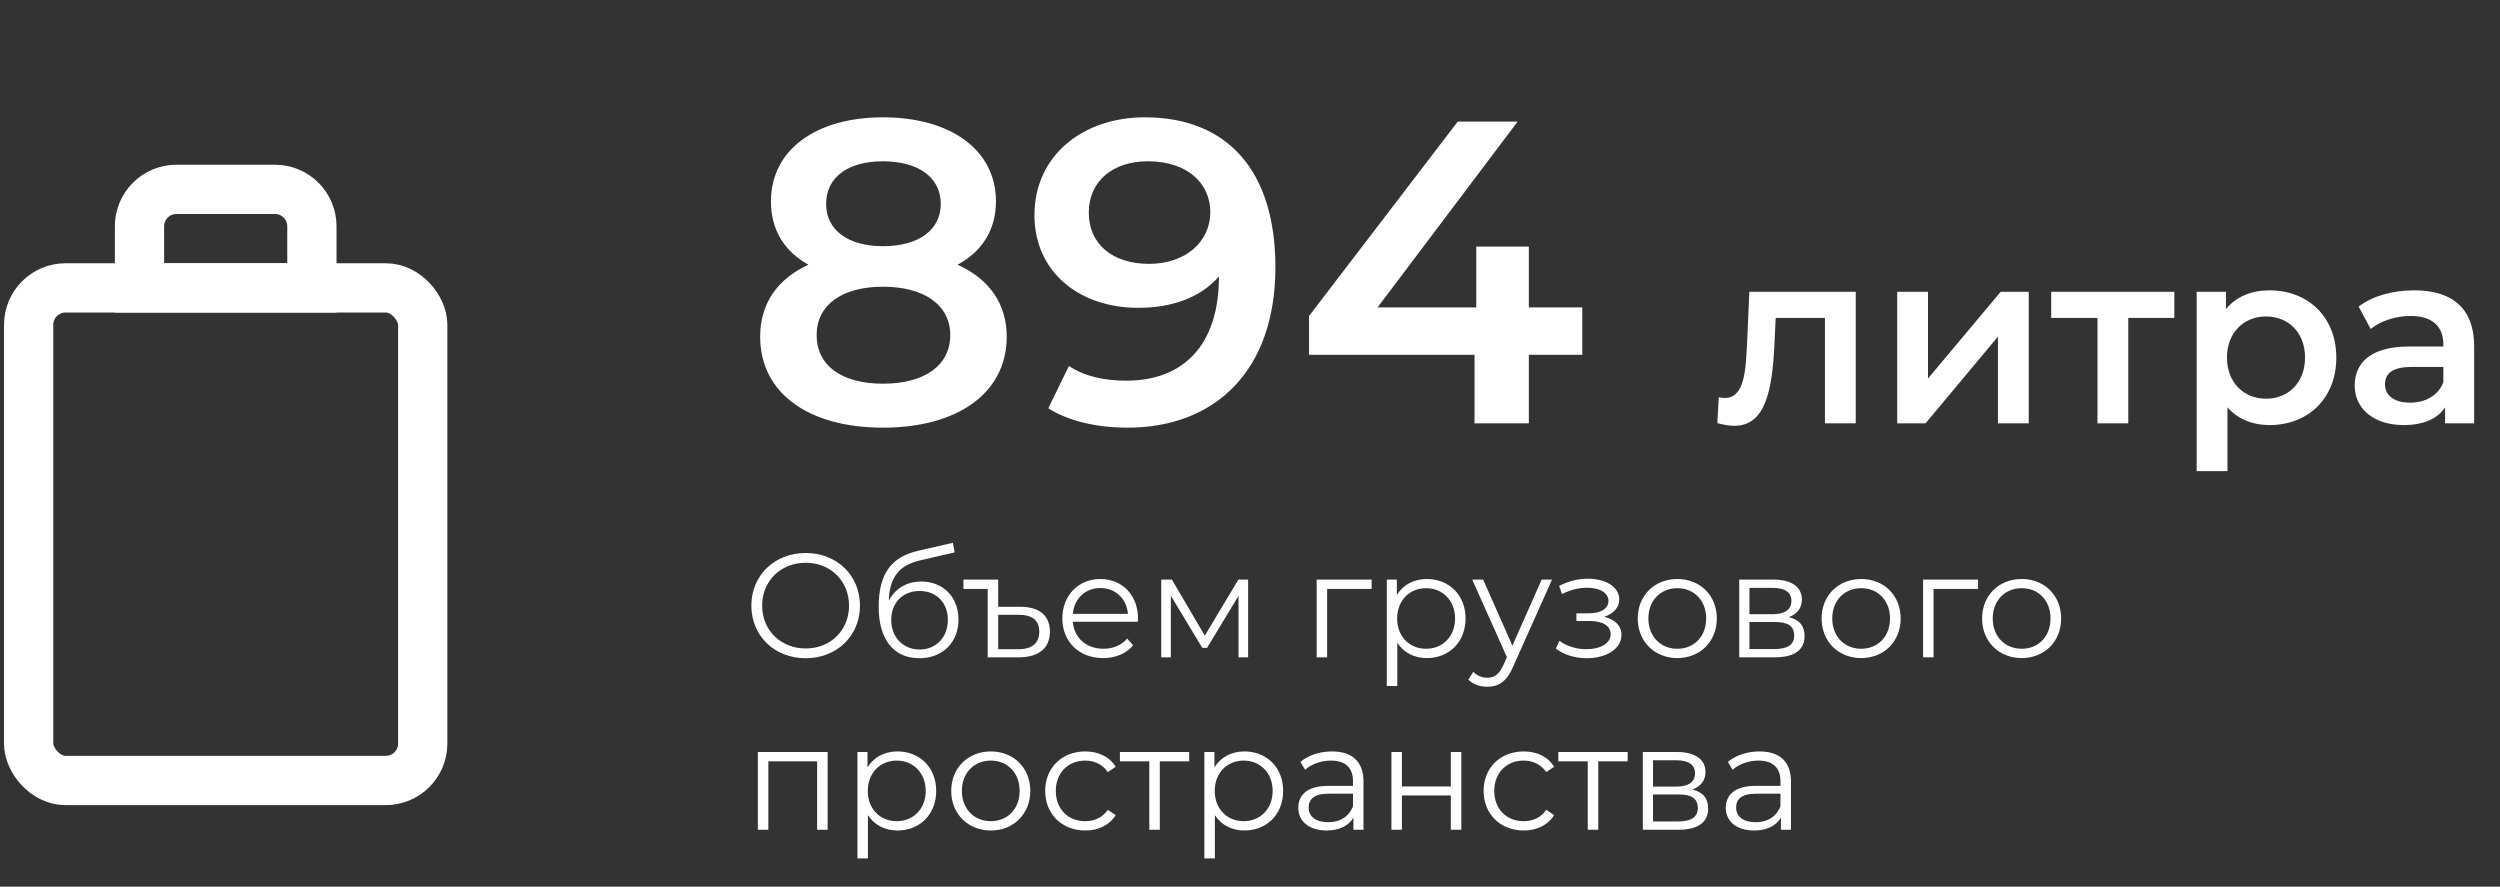 <svg width="203" height="72" viewBox="0 0 203 72" fill="none" xmlns="http://www.w3.org/2000/svg">
<rect x="0" y="0" width="203" height="72" fill="#333333" stroke="none"/>
<rect x="2.326" y="23.376" width="32" height="40" rx="3" stroke="white" stroke-width="4"/>
<path d="M11.326 18.376C11.326 16.719 12.669 15.376 14.326 15.376H22.326C23.983 15.376 25.326 16.719 25.326 18.376V23.376H11.326V18.376Z" stroke="white" stroke-width="4"/>
<path d="M65.426 53.448C67.946 53.448 69.83 51.636 69.83 49.176C69.83 46.716 67.946 44.904 65.426 44.904C62.882 44.904 61.01 46.728 61.01 49.176C61.01 51.624 62.882 53.448 65.426 53.448ZM65.426 52.656C63.398 52.656 61.886 51.18 61.886 49.176C61.886 47.172 63.398 45.696 65.426 45.696C67.442 45.696 68.942 47.172 68.942 49.176C68.942 51.18 67.442 52.656 65.426 52.656ZM74.805 47.22C73.617 47.22 72.669 47.808 72.165 48.78C72.249 46.764 73.065 45.864 74.853 45.468L77.517 44.856L77.373 44.076L74.541 44.724C72.393 45.228 71.349 46.548 71.349 49.296C71.349 51.864 72.525 53.448 74.649 53.448C76.533 53.448 77.829 52.164 77.829 50.304C77.829 48.48 76.581 47.22 74.805 47.22ZM74.673 52.74C73.329 52.74 72.369 51.744 72.369 50.328C72.369 48.924 73.317 47.988 74.673 47.988C76.029 47.988 76.965 48.924 76.965 50.328C76.965 51.744 76.017 52.74 74.673 52.74ZM82.865 49.272H81.053V47.064H78.233V47.82H80.201V53.376H82.697C84.341 53.376 85.253 52.644 85.253 51.288C85.253 50.016 84.425 49.272 82.865 49.272ZM82.685 52.716H81.053V49.92H82.685C83.825 49.92 84.389 50.364 84.389 51.288C84.389 52.224 83.813 52.716 82.685 52.716ZM92.406 50.22C92.406 48.324 91.122 47.016 89.346 47.016C87.57 47.016 86.262 48.348 86.262 50.22C86.262 52.092 87.606 53.436 89.574 53.436C90.57 53.436 91.446 53.076 92.01 52.404L91.53 51.852C91.05 52.404 90.366 52.68 89.598 52.68C88.218 52.68 87.21 51.804 87.114 50.484H92.394C92.394 50.388 92.406 50.292 92.406 50.22ZM89.346 47.748C90.582 47.748 91.482 48.612 91.59 49.848H87.114C87.222 48.612 88.122 47.748 89.346 47.748ZM100.556 47.064L97.832 51.612L95.156 47.064H94.292V53.376H95.072V48.372L97.628 52.608H98.012L100.568 48.384V53.376H101.348V47.064H100.556ZM111.377 47.064H106.913V53.376H107.765V47.82H111.377V47.064ZM115.86 47.016C114.816 47.016 113.94 47.472 113.424 48.312V47.064H112.608V55.704H113.46V52.188C113.988 53.004 114.852 53.436 115.86 53.436C117.66 53.436 119.004 52.14 119.004 50.22C119.004 48.312 117.66 47.016 115.86 47.016ZM115.8 52.68C114.456 52.68 113.448 51.696 113.448 50.22C113.448 48.756 114.456 47.76 115.8 47.76C117.132 47.76 118.152 48.756 118.152 50.22C118.152 51.696 117.132 52.68 115.8 52.68ZM125.183 47.064L122.807 52.428L120.431 47.064H119.543L122.363 53.364L122.087 53.976C121.727 54.768 121.343 55.032 120.779 55.032C120.323 55.032 119.939 54.864 119.627 54.552L119.231 55.188C119.615 55.572 120.179 55.764 120.767 55.764C121.667 55.764 122.339 55.368 122.867 54.132L126.023 47.064H125.183ZM130.259 50.088C130.991 49.848 131.483 49.344 131.483 48.684C131.483 47.652 130.379 46.992 128.939 46.992C128.171 46.992 127.379 47.172 126.599 47.58L126.839 48.24C127.511 47.892 128.207 47.724 128.855 47.724C129.863 47.724 130.607 48.108 130.607 48.804C130.607 49.428 129.959 49.8 129.035 49.8H128.003V50.424H129.083C130.139 50.424 130.787 50.82 130.787 51.492C130.787 52.26 129.935 52.716 128.795 52.716C128.027 52.716 127.211 52.476 126.623 52.032L126.335 52.668C127.007 53.184 127.931 53.448 128.831 53.448C130.403 53.448 131.663 52.704 131.663 51.564C131.663 50.82 131.147 50.292 130.259 50.088ZM136.201 53.436C138.049 53.436 139.405 52.092 139.405 50.22C139.405 48.348 138.049 47.016 136.201 47.016C134.353 47.016 132.985 48.348 132.985 50.22C132.985 52.092 134.353 53.436 136.201 53.436ZM136.201 52.68C134.857 52.68 133.849 51.696 133.849 50.22C133.849 48.744 134.857 47.76 136.201 47.76C137.545 47.76 138.541 48.744 138.541 50.22C138.541 51.696 137.545 52.68 136.201 52.68ZM145.246 50.112C145.906 49.872 146.314 49.392 146.314 48.684C146.314 47.64 145.438 47.064 144.01 47.064H141.226V53.376H144.094C145.738 53.376 146.53 52.752 146.53 51.66C146.53 50.832 146.122 50.316 145.246 50.112ZM142.054 47.736H143.95C144.922 47.736 145.462 48.084 145.462 48.792C145.462 49.5 144.922 49.872 143.95 49.872H142.054V47.736ZM144.058 52.704H142.054V50.508H144.142C145.21 50.508 145.69 50.856 145.69 51.612C145.69 52.368 145.126 52.704 144.058 52.704ZM151.13 53.436C152.978 53.436 154.334 52.092 154.334 50.22C154.334 48.348 152.978 47.016 151.13 47.016C149.282 47.016 147.914 48.348 147.914 50.22C147.914 52.092 149.282 53.436 151.13 53.436ZM151.13 52.68C149.786 52.68 148.778 51.696 148.778 50.22C148.778 48.744 149.786 47.76 151.13 47.76C152.474 47.76 153.47 48.744 153.47 50.22C153.47 51.696 152.474 52.68 151.13 52.68ZM160.619 47.064H156.155V53.376H157.007V47.82H160.619V47.064ZM164.162 53.436C166.01 53.436 167.366 52.092 167.366 50.22C167.366 48.348 166.01 47.016 164.162 47.016C162.314 47.016 160.946 48.348 160.946 50.22C160.946 52.092 162.314 53.436 164.162 53.436ZM164.162 52.68C162.818 52.68 161.81 51.696 161.81 50.22C161.81 48.744 162.818 47.76 164.162 47.76C165.506 47.76 166.502 48.744 166.502 50.22C166.502 51.696 165.506 52.68 164.162 52.68ZM61.538 61.064V67.376H62.39V61.82H66.35V67.376H67.202V61.064H61.538ZM72.876 61.016C71.832 61.016 70.956 61.472 70.44 62.312V61.064H69.624V69.704H70.476V66.188C71.004 67.004 71.868 67.436 72.876 67.436C74.676 67.436 76.02 66.14 76.02 64.22C76.02 62.312 74.676 61.016 72.876 61.016ZM72.816 66.68C71.472 66.68 70.464 65.696 70.464 64.22C70.464 62.756 71.472 61.76 72.816 61.76C74.148 61.76 75.168 62.756 75.168 64.22C75.168 65.696 74.148 66.68 72.816 66.68ZM80.455 67.436C82.303 67.436 83.659 66.092 83.659 64.22C83.659 62.348 82.303 61.016 80.455 61.016C78.607 61.016 77.239 62.348 77.239 64.22C77.239 66.092 78.607 67.436 80.455 67.436ZM80.455 66.68C79.111 66.68 78.103 65.696 78.103 64.22C78.103 62.744 79.111 61.76 80.455 61.76C81.799 61.76 82.795 62.744 82.795 64.22C82.795 65.696 81.799 66.68 80.455 66.68ZM88.12 67.436C89.188 67.436 90.088 67.004 90.592 66.188L89.956 65.756C89.524 66.392 88.852 66.68 88.12 66.68C86.74 66.68 85.732 65.708 85.732 64.22C85.732 62.744 86.74 61.76 88.12 61.76C88.852 61.76 89.524 62.06 89.956 62.696L90.592 62.264C90.088 61.436 89.188 61.016 88.12 61.016C86.236 61.016 84.868 62.336 84.868 64.22C84.868 66.104 86.236 67.436 88.12 67.436ZM96.564 61.064H90.936V61.82H93.324V67.376H94.176V61.82H96.564V61.064ZM101.048 61.016C100.004 61.016 99.128 61.472 98.612 62.312V61.064H97.796V69.704H98.648V66.188C99.176 67.004 100.04 67.436 101.048 67.436C102.848 67.436 104.192 66.14 104.192 64.22C104.192 62.312 102.848 61.016 101.048 61.016ZM100.988 66.68C99.644 66.68 98.636 65.696 98.636 64.22C98.636 62.756 99.644 61.76 100.988 61.76C102.32 61.76 103.34 62.756 103.34 64.22C103.34 65.696 102.32 66.68 100.988 66.68ZM108.159 61.016C107.163 61.016 106.227 61.328 105.591 61.868L105.975 62.504C106.491 62.048 107.259 61.76 108.075 61.76C109.251 61.76 109.863 62.348 109.863 63.428V63.812H107.859C106.047 63.812 105.423 64.628 105.423 65.6C105.423 66.692 106.299 67.436 107.727 67.436C108.771 67.436 109.515 67.04 109.899 66.392V67.376H110.715V63.464C110.715 61.832 109.791 61.016 108.159 61.016ZM107.859 66.764C106.851 66.764 106.263 66.308 106.263 65.576C106.263 64.928 106.659 64.448 107.883 64.448H109.863V65.48C109.527 66.308 108.819 66.764 107.859 66.764ZM112.983 67.376H113.835V64.592H117.807V67.376H118.659V61.064H117.807V63.86H113.835V61.064H112.983V67.376ZM123.721 67.436C124.789 67.436 125.689 67.004 126.193 66.188L125.557 65.756C125.125 66.392 124.453 66.68 123.721 66.68C122.341 66.68 121.333 65.708 121.333 64.22C121.333 62.744 122.341 61.76 123.721 61.76C124.453 61.76 125.125 62.06 125.557 62.696L126.193 62.264C125.689 61.436 124.789 61.016 123.721 61.016C121.837 61.016 120.469 62.336 120.469 64.22C120.469 66.104 121.837 67.436 123.721 67.436ZM132.166 61.064H126.538V61.82H128.926V67.376H129.778V61.82H132.166V61.064ZM137.418 64.112C138.078 63.872 138.486 63.392 138.486 62.684C138.486 61.64 137.61 61.064 136.182 61.064H133.398V67.376H136.266C137.91 67.376 138.702 66.752 138.702 65.66C138.702 64.832 138.294 64.316 137.418 64.112ZM134.226 61.736H136.122C137.094 61.736 137.634 62.084 137.634 62.792C137.634 63.5 137.094 63.872 136.122 63.872H134.226V61.736ZM136.23 66.704H134.226V64.508H136.314C137.382 64.508 137.862 64.856 137.862 65.612C137.862 66.368 137.298 66.704 136.23 66.704ZM142.87 61.016C141.874 61.016 140.938 61.328 140.302 61.868L140.686 62.504C141.202 62.048 141.97 61.76 142.786 61.76C143.962 61.76 144.574 62.348 144.574 63.428V63.812H142.57C140.758 63.812 140.134 64.628 140.134 65.6C140.134 66.692 141.01 67.436 142.438 67.436C143.482 67.436 144.226 67.04 144.61 66.392V67.376H145.426V63.464C145.426 61.832 144.502 61.016 142.87 61.016ZM142.57 66.764C141.562 66.764 140.974 66.308 140.974 65.576C140.974 64.928 141.37 64.448 142.594 64.448H144.574V65.48C144.238 66.308 143.53 66.764 142.57 66.764Z" fill="white"/>
<path d="M77.756 21.496C79.751 20.411 80.871 18.661 80.871 16.351C80.871 12.151 77.161 9.526 71.701 9.526C66.276 9.526 62.601 12.151 62.601 16.351C62.601 18.661 63.686 20.411 65.646 21.496C63.126 22.651 61.726 24.646 61.726 27.341C61.726 31.891 65.611 34.726 71.701 34.726C77.791 34.726 81.746 31.891 81.746 27.341C81.746 24.646 80.311 22.651 77.756 21.496ZM71.701 13.096C74.501 13.096 76.391 14.356 76.391 16.561C76.391 18.661 74.606 19.991 71.701 19.991C68.831 19.991 67.081 18.661 67.081 16.561C67.081 14.356 68.901 13.096 71.701 13.096ZM71.701 31.156C68.341 31.156 66.311 29.686 66.311 27.201C66.311 24.786 68.341 23.281 71.701 23.281C75.061 23.281 77.161 24.786 77.161 27.201C77.161 29.686 75.061 31.156 71.701 31.156ZM92.958 9.526C87.953 9.526 83.998 12.606 83.998 17.471C83.998 22.056 87.603 24.996 92.433 24.996C95.163 24.996 97.508 24.156 98.978 22.441V22.476C98.978 28.041 96.073 30.911 91.453 30.911C89.738 30.911 88.128 30.596 86.798 29.721L85.118 33.151C86.763 34.201 89.108 34.726 91.558 34.726C98.663 34.726 103.563 30.106 103.563 21.706C103.563 13.831 99.643 9.526 92.958 9.526ZM93.308 21.426C90.333 21.426 88.408 19.816 88.408 17.261C88.408 14.706 90.368 13.096 93.203 13.096C96.458 13.096 98.278 14.916 98.278 17.226C98.278 19.641 96.248 21.426 93.308 21.426ZM128.482 24.961H124.142V20.026H119.872V24.961H111.857L123.232 9.876H118.367L106.292 25.661V28.811H119.732V34.376H124.142V28.811H128.482V24.961Z" fill="white"/>
<path d="M142.046 23.696L141.866 27.816C141.746 30.036 141.686 32.316 140.046 32.316C139.906 32.316 139.746 32.296 139.566 32.256L139.446 34.356C139.966 34.496 140.426 34.576 140.826 34.576C143.346 34.576 143.906 31.736 144.086 27.936L144.186 25.816H148.186V34.376H150.686V23.696H142.046ZM154.053 34.376H156.353L162.233 27.336V34.376H164.733V23.696H162.453L156.553 30.736V23.696H154.053V34.376ZM176.556 23.696H166.556V25.816H170.316V34.376H172.816V25.816H176.556V23.696ZM184.289 23.576C182.829 23.576 181.589 24.076 180.749 25.096V23.696H178.369V38.256H180.869V33.076C181.729 34.056 182.929 34.516 184.289 34.516C187.409 34.516 189.709 32.356 189.709 29.036C189.709 25.736 187.409 23.576 184.289 23.576ZM184.009 32.376C182.209 32.376 180.829 31.076 180.829 29.036C180.829 26.996 182.209 25.696 184.009 25.696C185.809 25.696 187.169 26.996 187.169 29.036C187.169 31.076 185.809 32.376 184.009 32.376ZM196.041 23.576C194.321 23.576 192.661 24.016 191.521 24.896L192.501 26.716C193.301 26.056 194.541 25.656 195.741 25.656C197.521 25.656 198.401 26.516 198.401 27.976V28.136H195.641C192.401 28.136 191.201 29.536 191.201 31.316C191.201 33.176 192.741 34.516 195.181 34.516C196.781 34.516 197.941 33.996 198.541 33.076V34.376H200.901V28.116C200.901 25.036 199.121 23.576 196.041 23.576ZM195.701 32.696C194.421 32.696 193.661 32.116 193.661 31.216C193.661 30.436 194.121 29.796 195.821 29.796H198.401V31.036C197.981 32.136 196.921 32.696 195.701 32.696Z" fill="white"/>
</svg>
